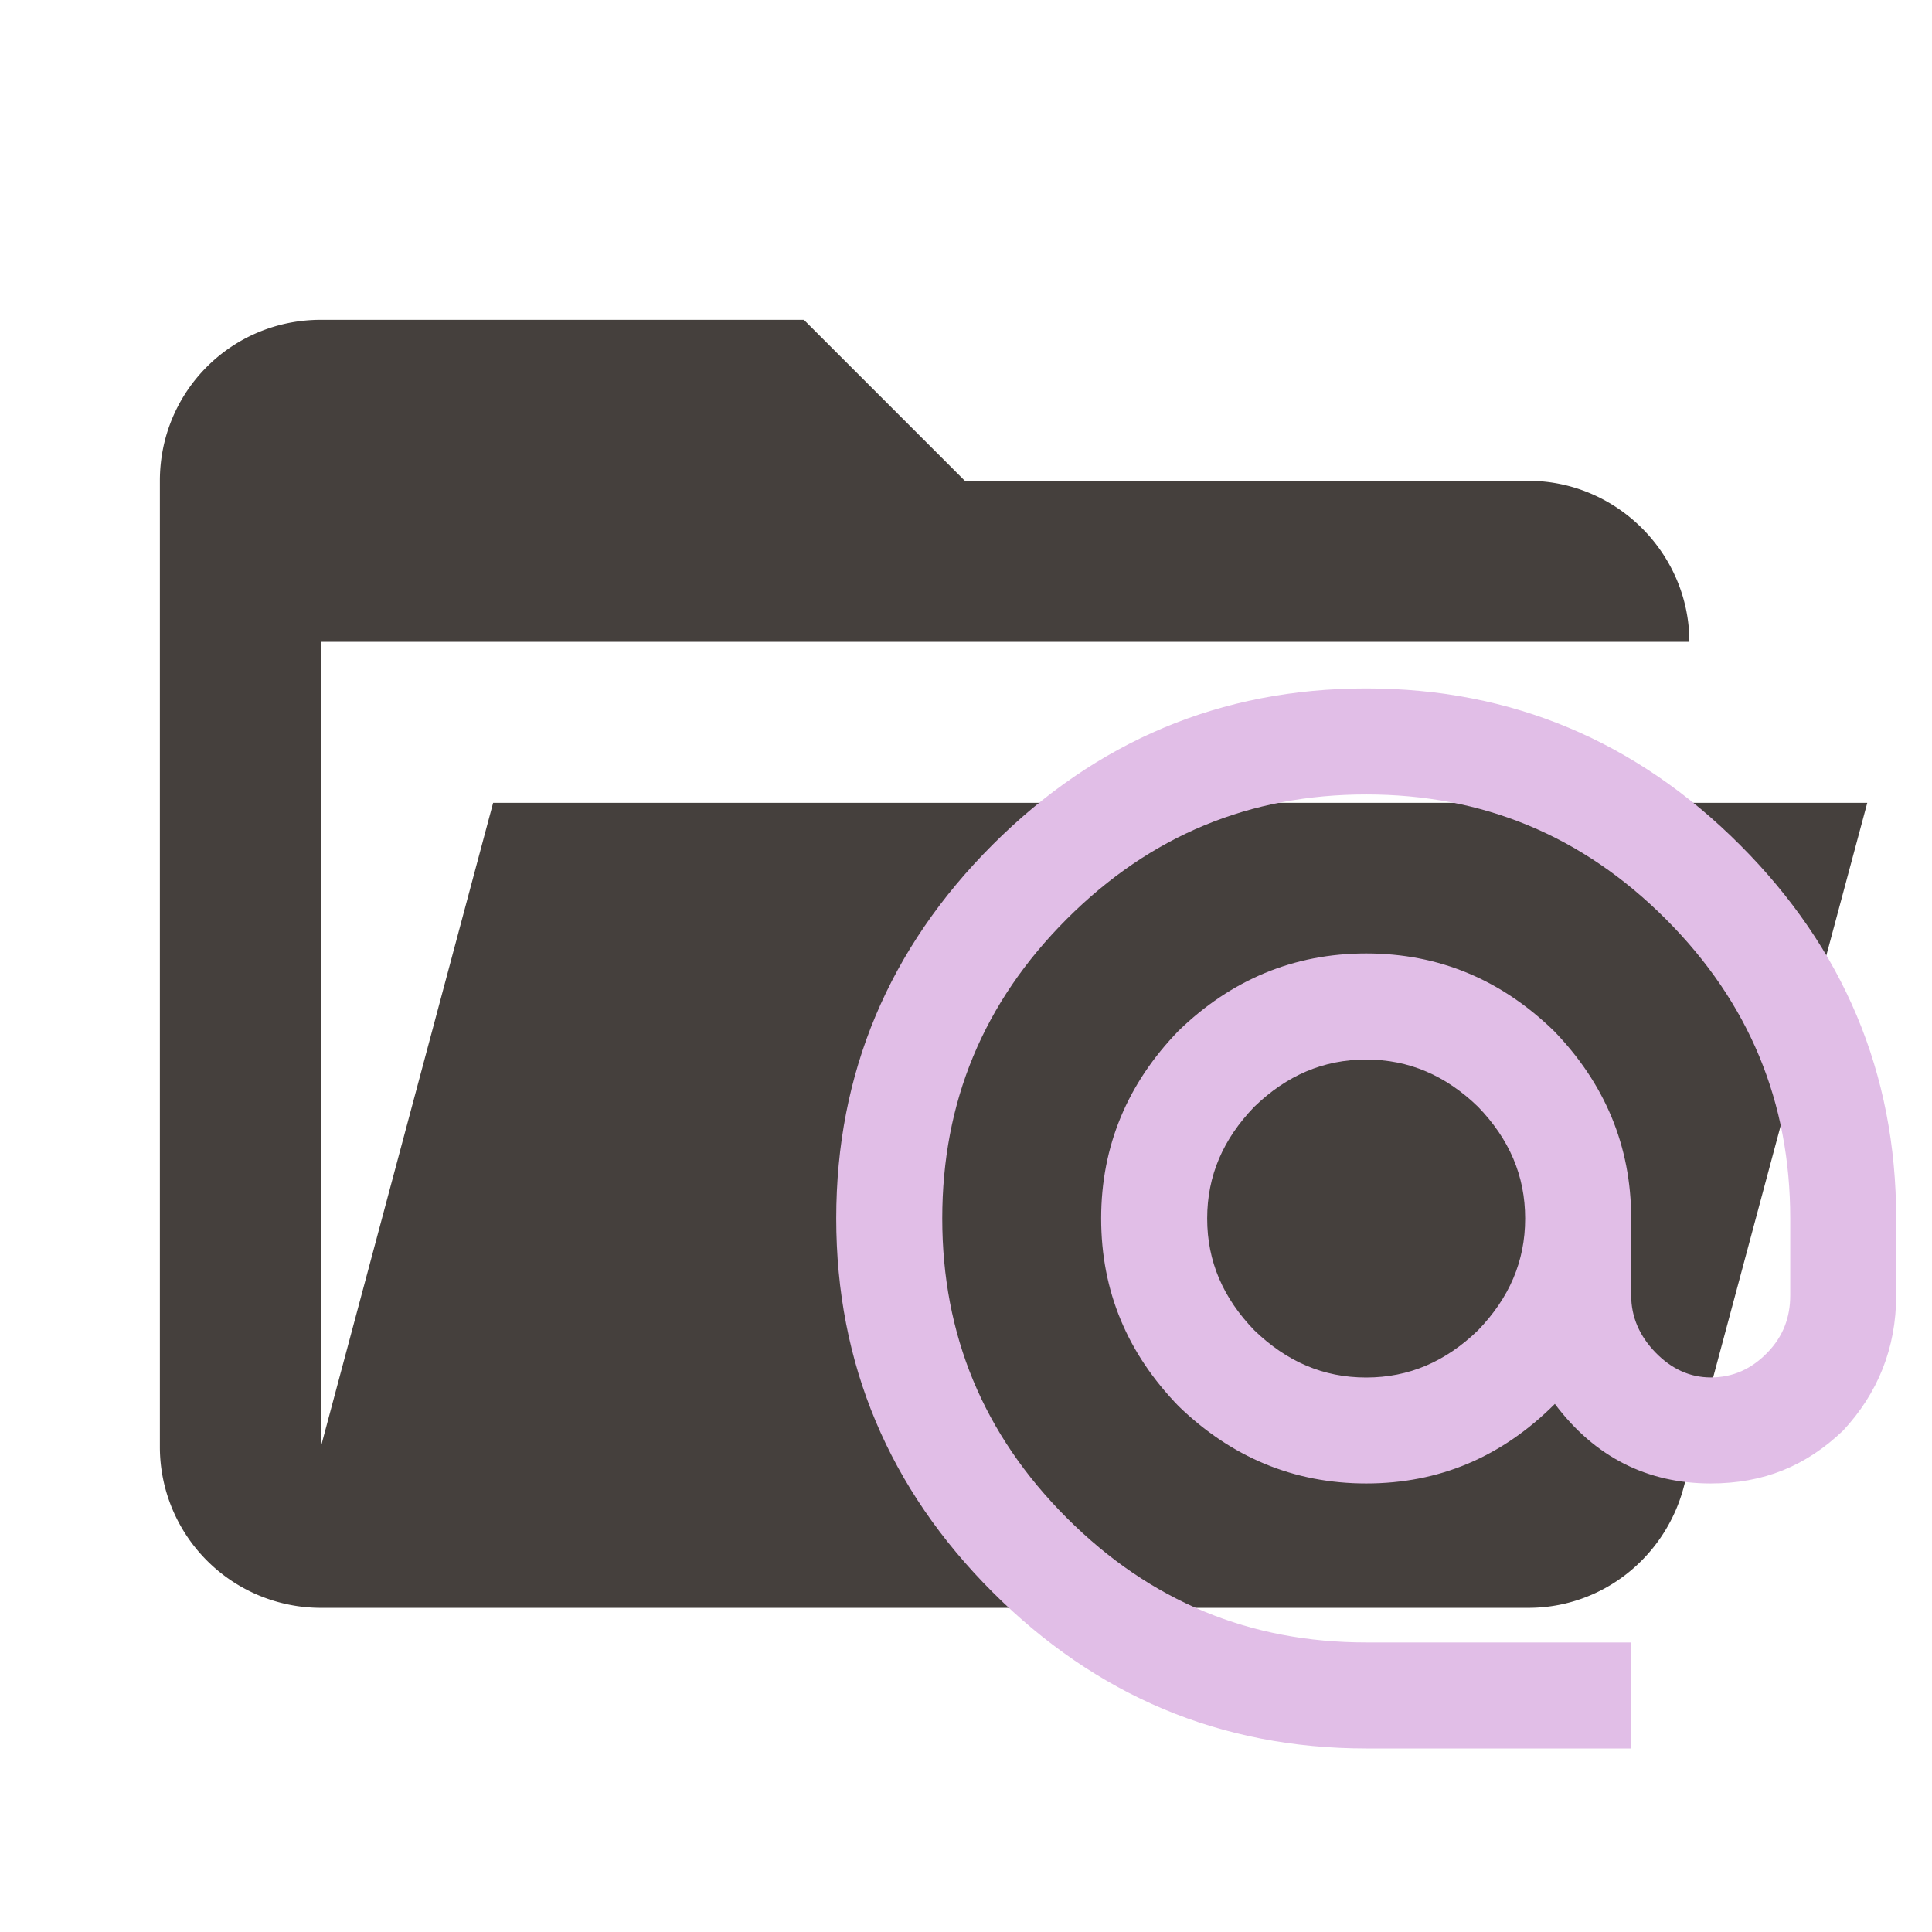 <?xml version="1.0" encoding="UTF-8" standalone="no"?>
<svg
   clip-rule="evenodd"
   fill-rule="evenodd"
   stroke-linejoin="round"
   stroke-miterlimit="1.414"
   viewBox="0 0 24 24"
   xml:space="preserve"
   version="1.1"
   id="svg234"
   sodipodi:docname="folder-redux-actions-open.svg"
   inkscape:version="1.2.1 (9c6d41e410, 2022-07-14)"
   xmlns:inkscape="http://www.inkscape.org/namespaces/inkscape"
   xmlns:sodipodi="http://sodipodi.sourceforge.net/DTD/sodipodi-0.dtd"
   xmlns="http://www.w3.org/2000/svg"
   xmlns:svg="http://www.w3.org/2000/svg"><defs
     id="defs238" /><sodipodi:namedview
     id="namedview236"
     pagecolor="#505050"
     bordercolor="#eeeeee"
     borderopacity="1"
     inkscape:showpageshadow="0"
     inkscape:pageopacity="0"
     inkscape:pagecheckerboard="0"
     inkscape:deskcolor="#505050"
     showgrid="false"
     inkscape:zoom="27.812867"
     inkscape:cx="19.253679"
     inkscape:cy="14.939129"
     inkscape:window-width="1728"
     inkscape:window-height="1058"
     inkscape:window-x="-6"
     inkscape:window-y="-6"
     inkscape:window-maximized="1"
     inkscape:current-layer="svg234" /><g
     style="clip-rule:evenodd;stroke-linejoin:round;stroke-miterlimit:1.414"
     id="g6221"
     transform="translate(24.759,-0.099)"><path
       d="M -5.773,20.072 H -20.773 a 2,2 0 0 1 -2,-2 V 6.072 c 0,-1.11 0.89,-2 2,-2 h 6 l 2,2 h 7 c 1.097,0 2,0.903 2,2 H -20.773 v 10 l 2.14,-8 h 17.07 l -2.28,8.5 c -0.23,0.87 -1.01,1.5 -1.93,1.5 z"
       fill="#45403d"
       id="path6200" /></g><path
     d="m 16.971,17.112 c 0.533,0 0.988,-0.198 1.389,-0.586 0.388,-0.402 0.586,-0.856 0.586,-1.389 0,-0.533 -0.198,-0.988 -0.586,-1.389 -0.402,-0.388 -0.856,-0.586 -1.389,-0.586 -0.533,0 -0.988,0.198 -1.389,0.586 -0.388,0.402 -0.586,0.856 -0.586,1.389 0,0.533 0.198,0.988 0.586,1.389 0.402,0.388 0.856,0.586 1.389,0.586 m 0,-8.56 c 1.811,0 3.358,0.658 4.642,1.942 1.284,1.284 1.942,2.831 1.942,4.642 v 0.955 c 0,0.658 -0.23,1.218 -0.658,1.679 -0.461,0.441 -0.988,0.658 -1.646,0.658 -0.79,0 -1.442,-0.329 -1.936,-0.988 -0.658,0.658 -1.435,0.988 -2.344,0.988 -0.902,0 -1.679,-0.329 -2.331,-0.961 -0.632,-0.652 -0.961,-1.422 -0.961,-2.331 0,-0.902 0.329,-1.679 0.961,-2.331 0.652,-0.632 1.429,-0.961 2.331,-0.961 0.909,0 1.679,0.329 2.331,0.961 0.632,0.652 0.961,1.429 0.961,2.331 v 0.955 c 0,0.27 0.105,0.507 0.303,0.711 0.198,0.204 0.428,0.309 0.685,0.309 0.277,0 0.507,-0.105 0.705,-0.309 0.198,-0.204 0.283,-0.441 0.283,-0.711 v -0.955 c 0,-1.442 -0.507,-2.68 -1.547,-3.72 -1.04,-1.04 -2.278,-1.547 -3.72,-1.547 -1.442,0 -2.68,0.507 -3.72,1.547 -1.04,1.04 -1.547,2.278 -1.547,3.72 0,1.442 0.507,2.68 1.547,3.72 1.04,1.04 2.278,1.547 3.72,1.547 h 3.292 v 1.317 h -3.292 c -1.811,0 -3.358,-0.658 -4.642,-1.942 -1.284,-1.284 -1.942,-2.831 -1.942,-4.642 0,-1.811 0.658,-3.358 1.942,-4.642 1.284,-1.284 2.831,-1.942 4.642,-1.942 z"
     id="path240"
     style="stroke-width:0.658;fill:#e1bee7;fill-opacity:1" /></svg>
